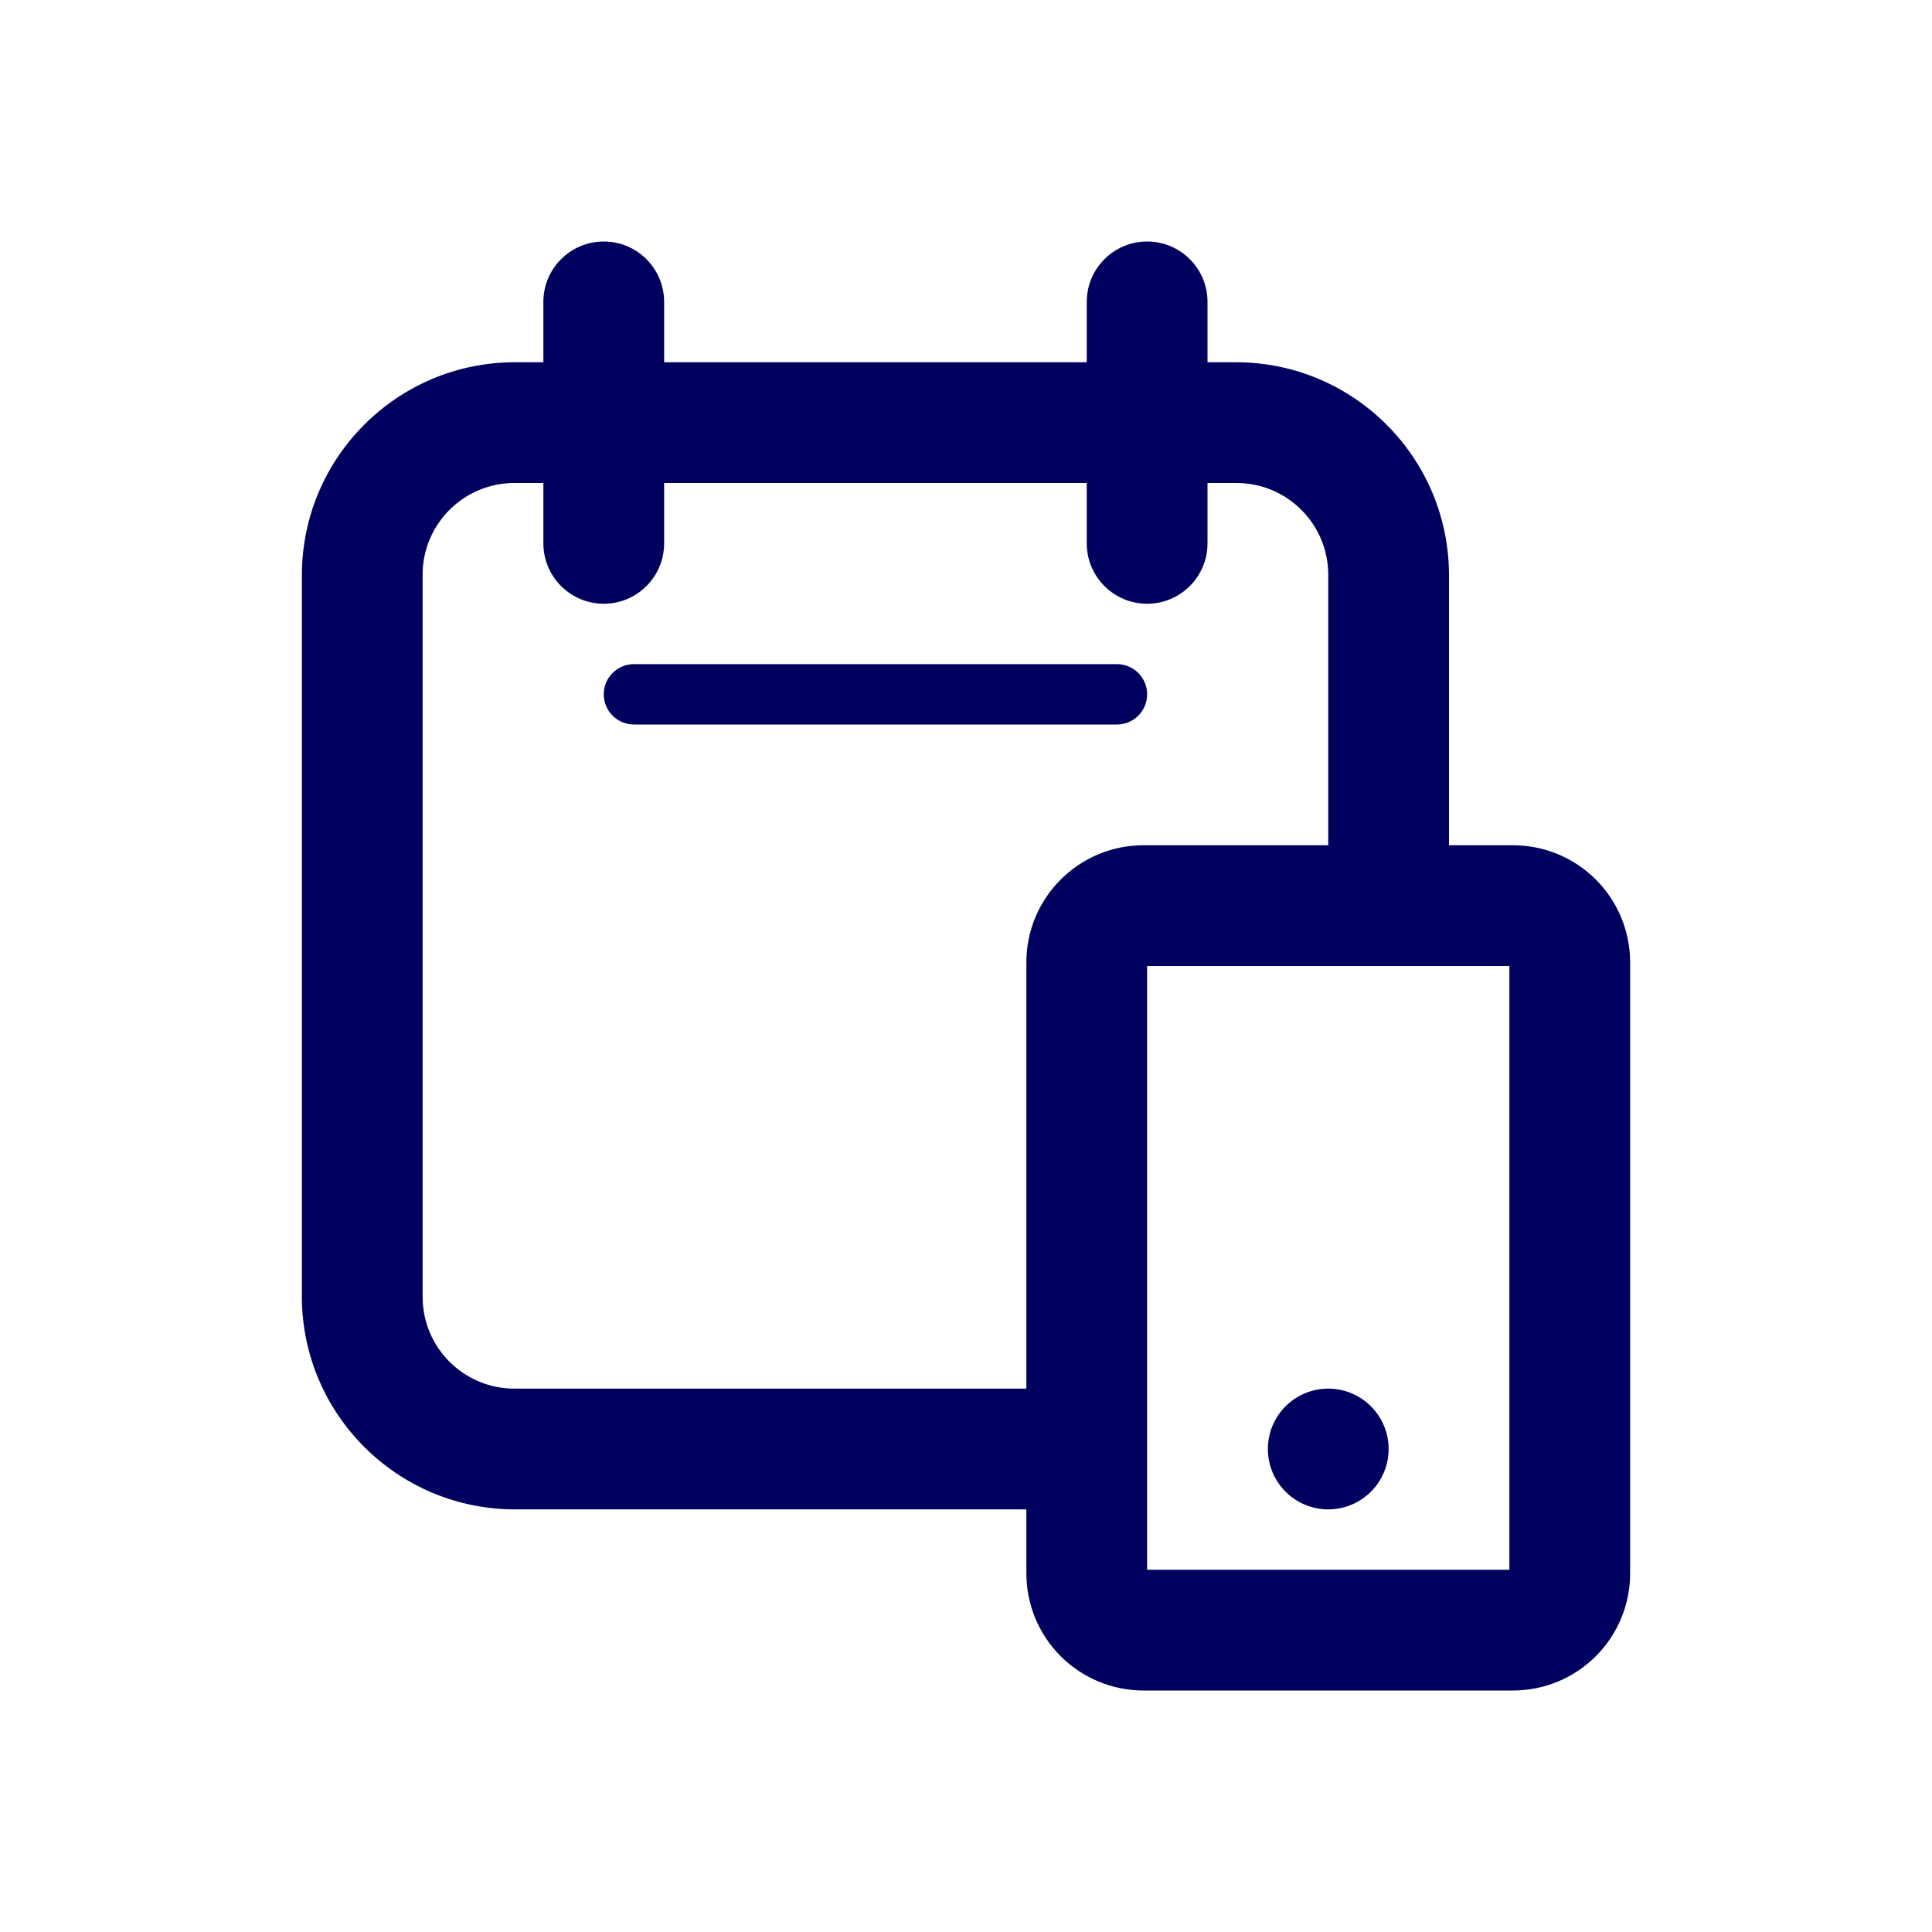 <svg width="32" height="32" viewBox="0 0 32 32" fill="none" xmlns="http://www.w3.org/2000/svg">
<path fill-rule="evenodd" clip-rule="evenodd" d="M25.06 14C25.575 14 26.068 14.204 26.432 14.568C26.796 14.932 27 15.425 27 15.94V26.06C27 26.575 26.796 27.068 26.432 27.432C26.068 27.796 25.575 28 25.06 28H18.94C18.425 28 17.932 27.796 17.568 27.432C17.204 27.068 17 26.575 17 26.06V25H8.52C6.594 24.995 5.027 23.446 5 21.52V9.52C5.005 7.578 6.578 6.005 8.52 6H9V5C9 4.448 9.448 4 10 4C10.552 4 11 4.448 11 5V6H18V5C18 4.448 18.448 4 19 4C19.552 4 20 4.448 20 5V6H20.48C22.422 6.005 23.994 7.578 24 9.52V14H25.06ZM8.52 23H17V15.94C17 14.869 17.869 14 18.94 14H22V9.52C22 8.681 21.32 8 20.48 8H20V9C20 9.552 19.552 10 19 10C18.448 10 18 9.552 18 9V8H11V9C11 9.552 10.552 10 10 10C9.448 10 9 9.552 9 9V8H8.52C7.696 8 7.022 8.656 7 9.48V21.48C7 22.32 7.681 23 8.52 23ZM25 16V26H19V16H25ZM19 11.5C19 11.776 18.776 12 18.5 12H10.5C10.224 12 10 11.776 10 11.5C10 11.224 10.224 11 10.5 11H18.5C18.776 11 19 11.224 19 11.5ZM22 25C22.552 25 23 24.552 23 24C23 23.448 22.552 23 22 23C21.448 23 21 23.448 21 24C21 24.552 21.448 25 22 25Z" fill="#00005E"/>
</svg>
